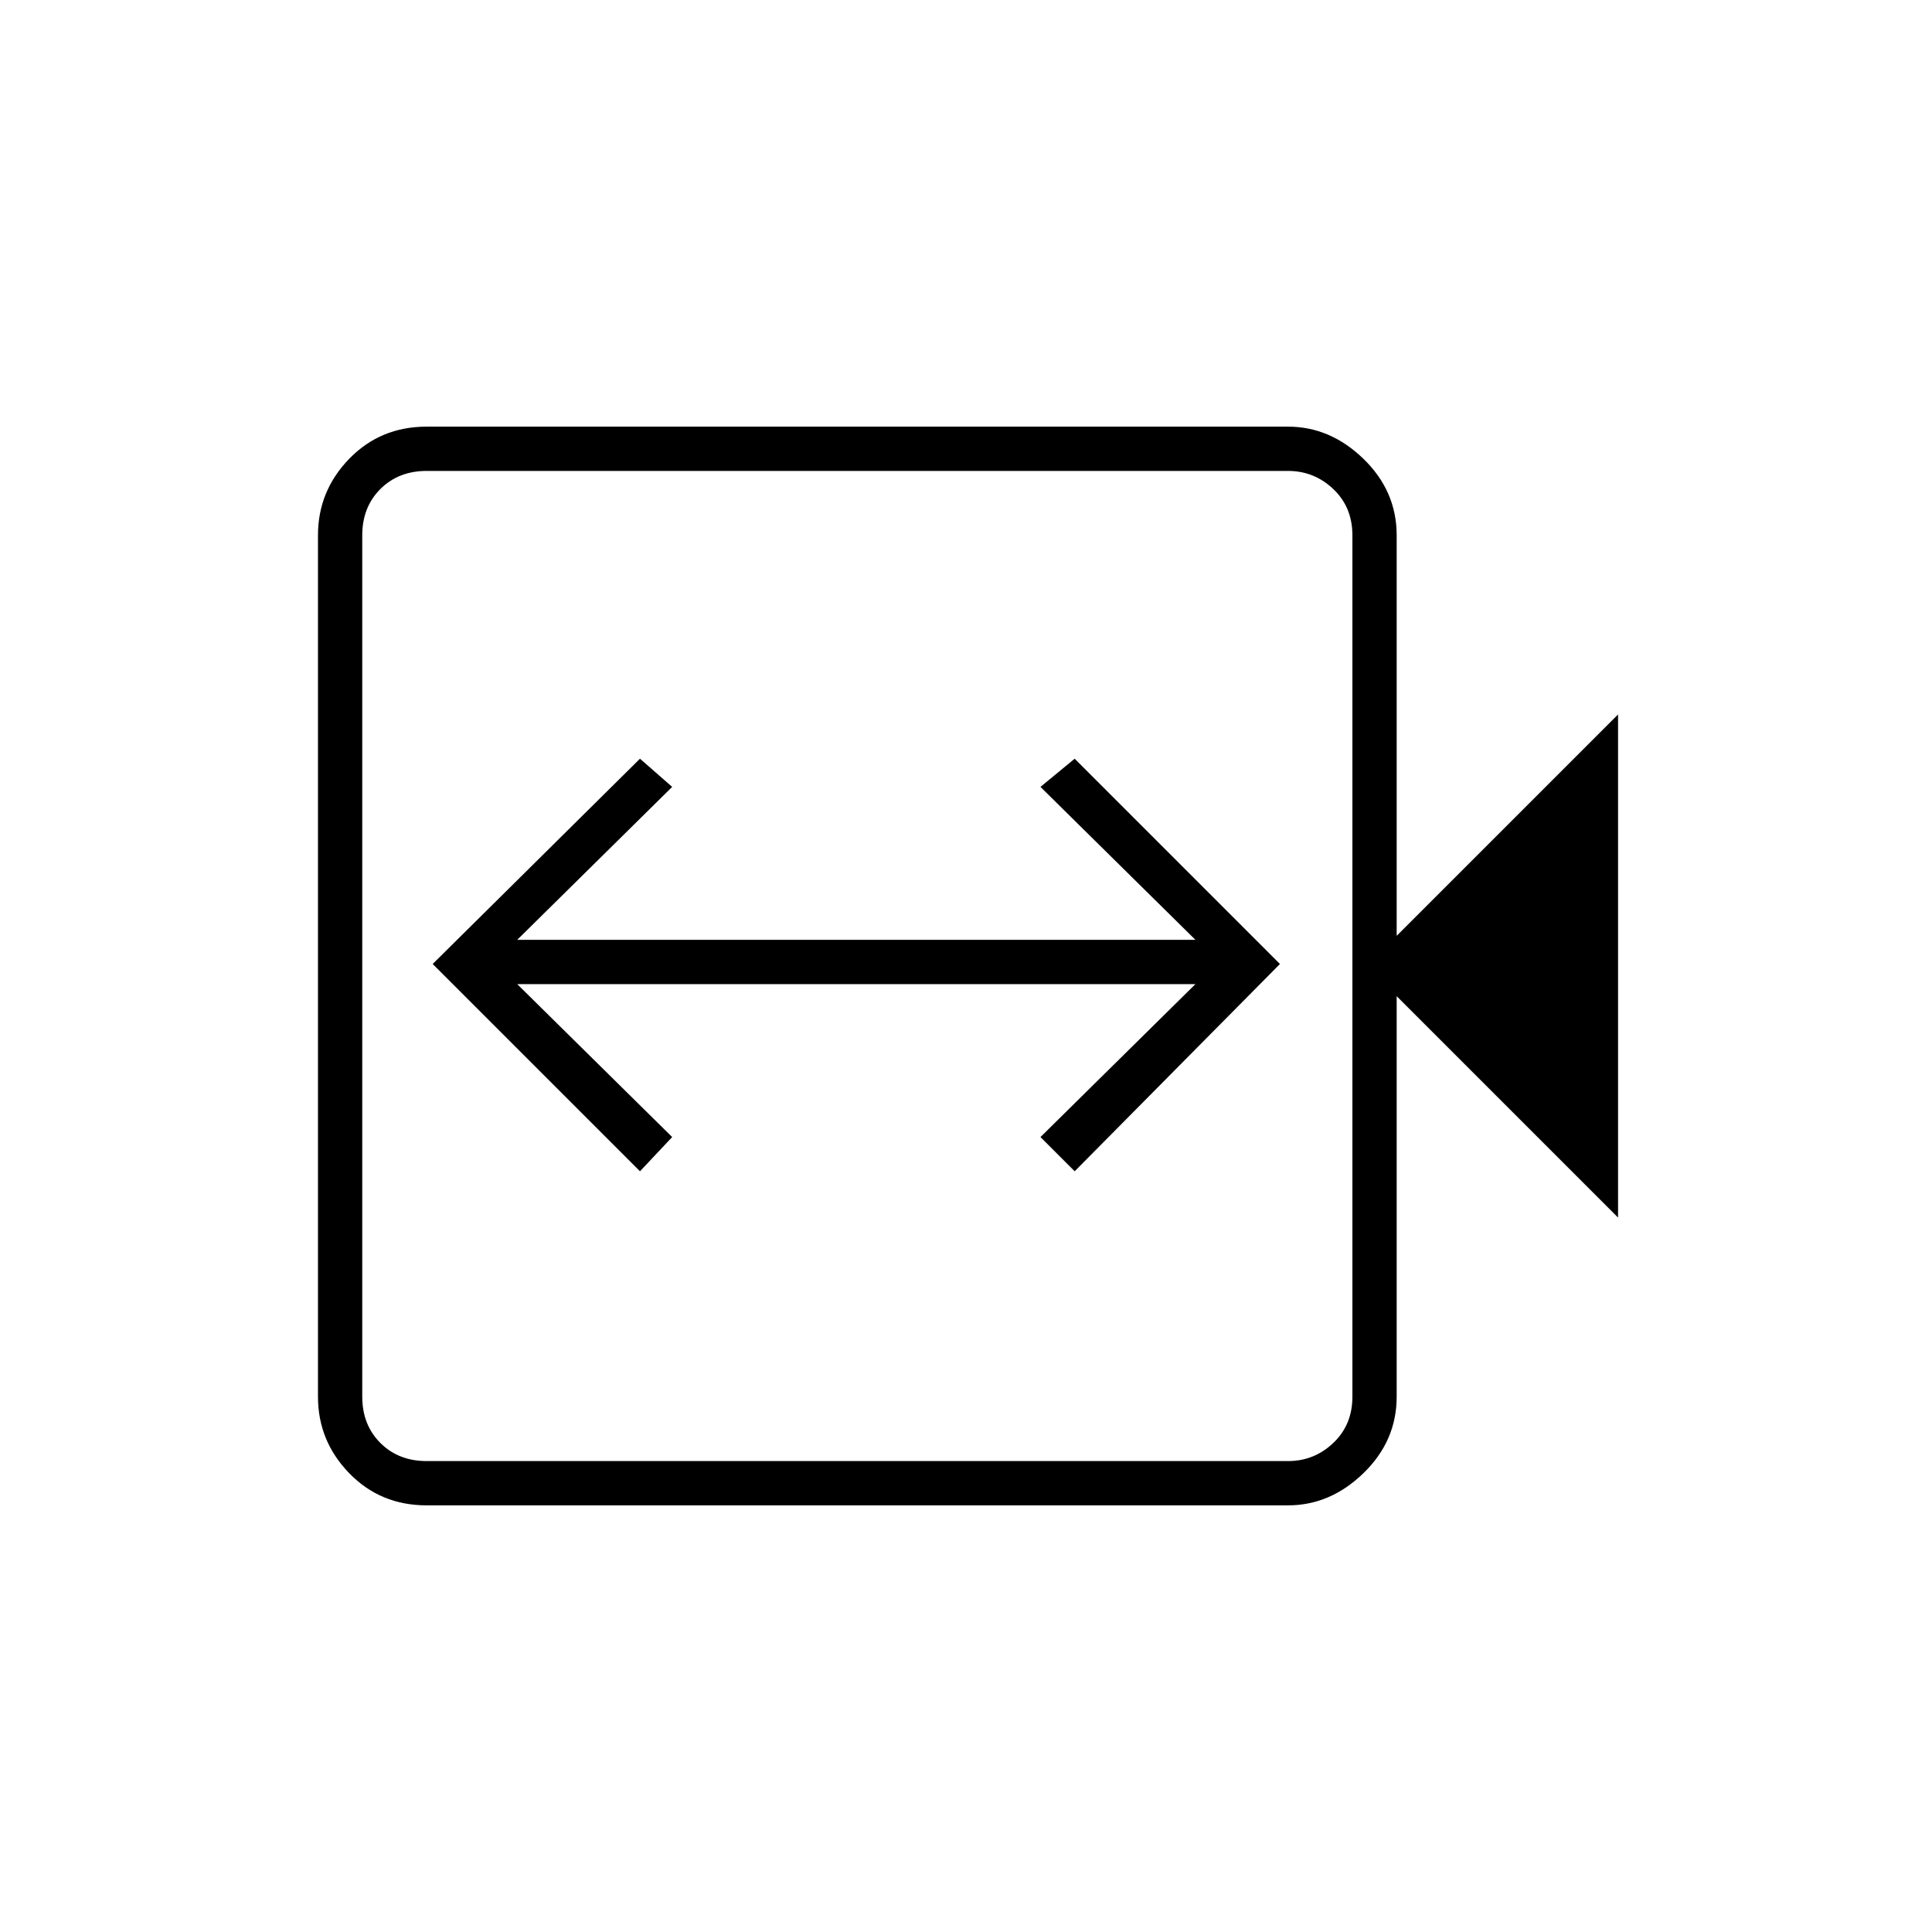 <svg xmlns="http://www.w3.org/2000/svg" height="48" width="48"><path d="m15.9 29.1.8-.85-3.85-3.8H29.7l-3.85 3.8.85.85 5.1-5.15-5.1-5.1-.85.7 3.85 3.8H12.85l3.85-3.8-.8-.7-5.15 5.1Zm-5.3 8.3q-1.15 0-1.925-.8-.775-.8-.775-1.9V13.3q0-1.1.775-1.9.775-.8 1.925-.8H32q1.05 0 1.875.8t.825 1.9v9.95l5.5-5.5v12.5l-5.5-5.5v9.95q0 1.1-.825 1.9-.825.8-1.875.8Zm0-1.1H32q.65 0 1.125-.45t.475-1.15V13.3q0-.7-.475-1.15-.475-.45-1.125-.45H10.6q-.7 0-1.15.45Q9 12.6 9 13.3v21.4q0 .7.45 1.15.45.45 1.15.45Zm-1.6 0V11.7 36.3Z"/></svg>